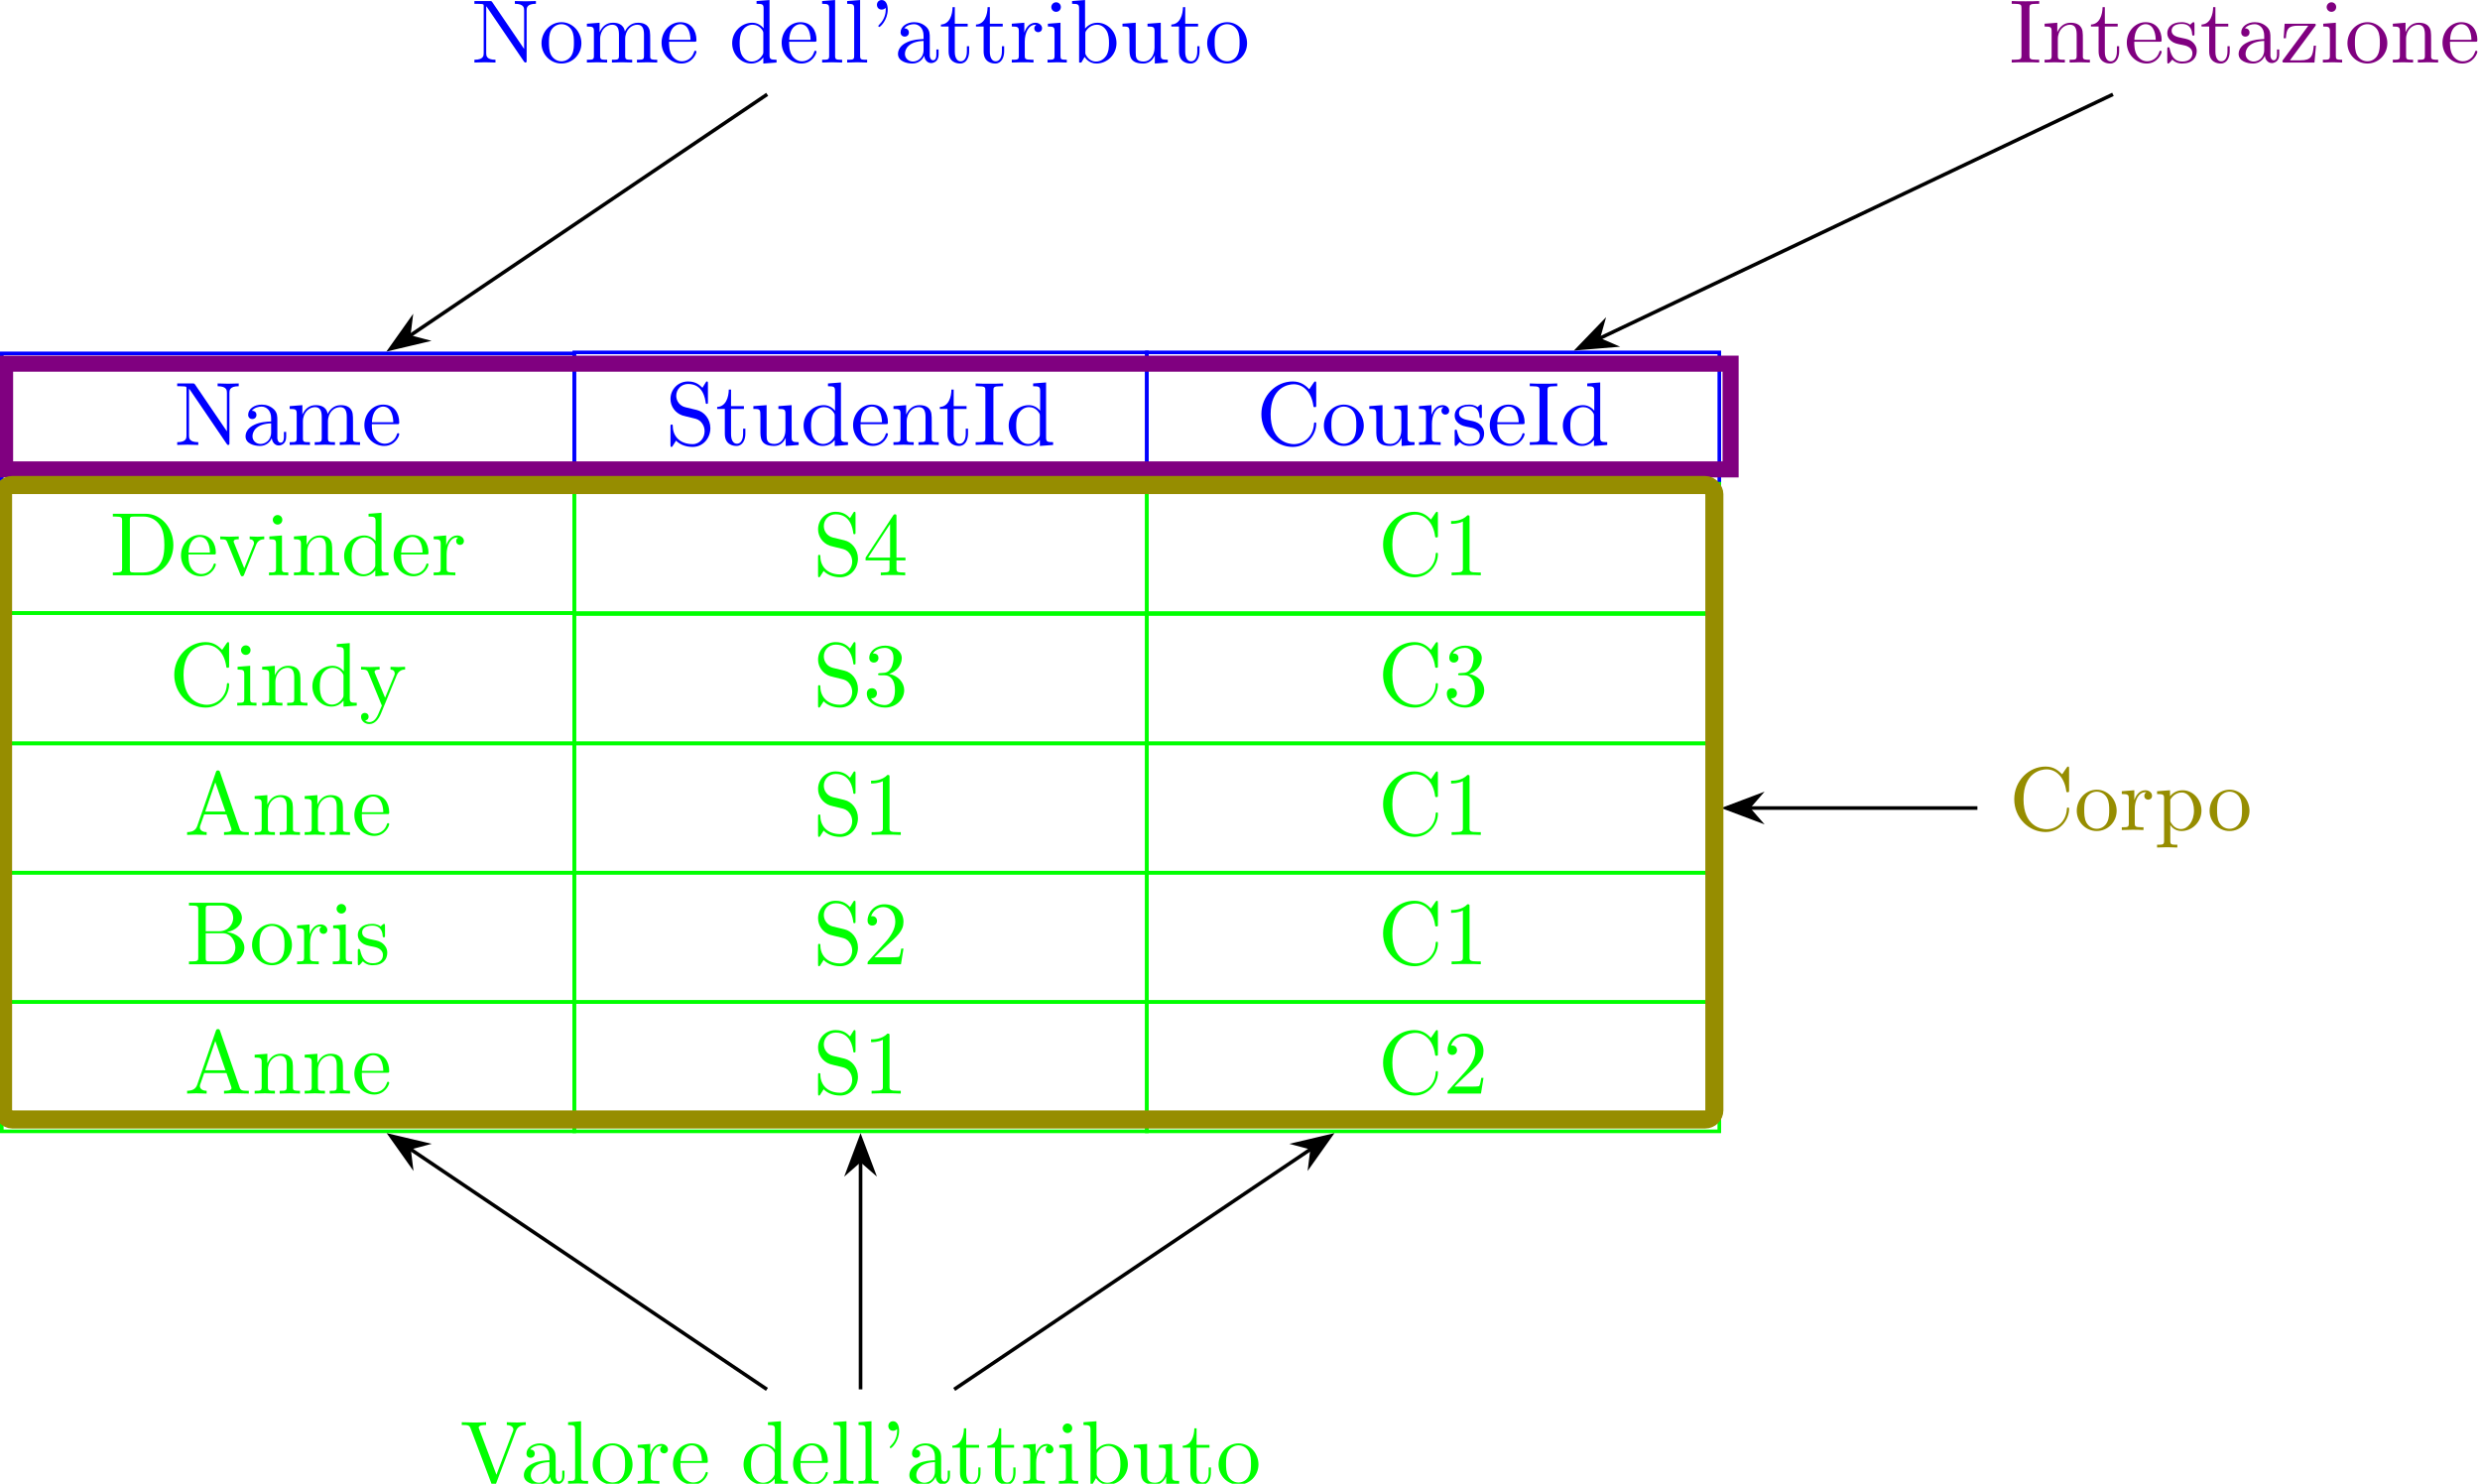 <?xml version="1.0" encoding="UTF-8" standalone="no"?>
<!-- This file was generated by dvisvgm 3.4.2 -->

<svg
   version="1.1"
   width="274.351pt"
   height="164.142pt"
   viewBox="-68.68 -68.68 274.351 164.142"
   id="svg139"
   sodipodi:docname="delme.svg"
   inkscape:version="1.4 (e7c3feb100, 2024-10-09)"
   xmlns:inkscape="http://www.inkscape.org/namespaces/inkscape"
   xmlns:sodipodi="http://sodipodi.sourceforge.net/DTD/sodipodi-0.dtd"
   xmlns:xlink="http://www.w3.org/1999/xlink"
   xmlns="http://www.w3.org/2000/svg"
   xmlns:svg="http://www.w3.org/2000/svg">
  <sodipodi:namedview
     id="namedview139"
     pagecolor="#ffffff"
     bordercolor="#000000"
     borderopacity="0.25"
     inkscape:showpageshadow="2"
     inkscape:pageopacity="0.0"
     inkscape:pagecheckerboard="0"
     inkscape:deskcolor="#d1d1d1"
     inkscape:document-units="pt"
     inkscape:zoom="2.222515"
     inkscape:cx="182.9009"
     inkscape:cy="109.33559"
     inkscape:window-width="1536"
     inkscape:window-height="761"
     inkscape:window-x="0"
     inkscape:window-y="0"
     inkscape:window-maximized="1"
     inkscape:current-layer="page1" />
  <defs
     id="defs1">
    <linearGradient
       id="swatch143"
       inkscape:swatch="solid">
      <stop
         style="stop-color:#968d00;stop-opacity:1;"
         offset="0"
         id="stop143" />
    </linearGradient>
    <linearGradient
       id="swatch142"
       inkscape:swatch="solid">
      <stop
         style="stop-color:#800080;stop-opacity:1;"
         offset="0"
         id="stop142" />
    </linearGradient>
    <path
       id="g0-39"
       d="M2.052-5.868C2.052-6.466 1.813-6.914 1.385-6.914C1.036-6.914 .857-6.645 .857-6.386S1.026-5.858 1.385-5.858C1.584-5.858 1.724-5.958 1.783-6.017C1.793-6.037 1.803-6.047 1.813-6.047C1.833-6.047 1.833-5.908 1.833-5.868C1.833-5.549 1.763-4.832 1.136-4.214C1.016-4.095 1.016-4.075 1.016-4.045C1.016-3.975 1.066-3.935 1.116-3.935C1.225-3.935 2.052-4.692 2.052-5.868Z" />
    <path
       id="g0-49"
       d="M2.929-6.376C2.929-6.615 2.929-6.635 2.7-6.635C2.082-5.998 1.205-5.998 .887-5.998V-5.689C1.086-5.689 1.674-5.689 2.192-5.948V-.787C2.192-.428 2.162-.309 1.265-.309H.946V0C1.295-.03 2.162-.03 2.56-.03S3.826-.03 4.174 0V-.309H3.856C2.959-.309 2.929-.418 2.929-.787V-6.376Z" />
    <path
       id="g0-50"
       d="M1.265-.767L2.321-1.793C3.875-3.168 4.473-3.706 4.473-4.702C4.473-5.838 3.577-6.635 2.361-6.635C1.235-6.635 .498-5.719 .498-4.832C.498-4.274 .996-4.274 1.026-4.274C1.196-4.274 1.544-4.394 1.544-4.802C1.544-5.061 1.365-5.32 1.016-5.32C.936-5.32 .917-5.32 .887-5.31C1.116-5.958 1.654-6.326 2.232-6.326C3.138-6.326 3.567-5.519 3.567-4.702C3.567-3.905 3.068-3.118 2.521-2.501L.608-.369C.498-.259 .498-.239 .498 0H4.194L4.473-1.733H4.224C4.174-1.435 4.105-.996 4.005-.847C3.935-.767 3.278-.767 3.059-.767H1.265Z" />
    <path
       id="g0-51"
       d="M2.889-3.507C3.706-3.776 4.284-4.473 4.284-5.26C4.284-6.077 3.407-6.635 2.451-6.635C1.445-6.635 .687-6.037 .687-5.28C.687-4.951 .907-4.762 1.196-4.762C1.504-4.762 1.704-4.981 1.704-5.27C1.704-5.768 1.235-5.768 1.086-5.768C1.395-6.257 2.052-6.386 2.411-6.386C2.819-6.386 3.367-6.167 3.367-5.27C3.367-5.151 3.347-4.573 3.088-4.134C2.79-3.656 2.451-3.626 2.202-3.616C2.122-3.606 1.883-3.587 1.813-3.587C1.733-3.577 1.664-3.567 1.664-3.467C1.664-3.357 1.733-3.357 1.903-3.357H2.341C3.158-3.357 3.527-2.68 3.527-1.704C3.527-.349 2.839-.06 2.401-.06C1.973-.06 1.225-.229 .877-.817C1.225-.767 1.534-.986 1.534-1.365C1.534-1.724 1.265-1.923 .976-1.923C.737-1.923 .418-1.783 .418-1.345C.418-.438 1.345 .219 2.431 .219C3.646 .219 4.553-.687 4.553-1.704C4.553-2.521 3.925-3.298 2.889-3.507Z" />
    <path
       id="g0-52"
       d="M2.929-1.644V-.777C2.929-.418 2.909-.309 2.172-.309H1.963V0C2.371-.03 2.889-.03 3.308-.03S4.254-.03 4.663 0V-.309H4.453C3.716-.309 3.696-.418 3.696-.777V-1.644H4.692V-1.953H3.696V-6.486C3.696-6.685 3.696-6.745 3.537-6.745C3.447-6.745 3.417-6.745 3.337-6.625L.279-1.953V-1.644H2.929ZM2.989-1.953H.558L2.989-5.669V-1.953Z" />
    <path
       id="g0-65"
       d="M3.965-6.934C3.915-7.064 3.895-7.133 3.736-7.133S3.547-7.073 3.497-6.934L1.435-.976C1.255-.468 .857-.319 .319-.309V0C.548-.01 .976-.03 1.335-.03C1.644-.03 2.162-.01 2.481 0V-.309C1.983-.309 1.733-.558 1.733-.817C1.733-.847 1.743-.946 1.753-.966L2.212-2.271H4.672L5.2-.747C5.21-.707 5.23-.648 5.23-.608C5.23-.309 4.672-.309 4.403-.309V0C4.762-.03 5.46-.03 5.838-.03C6.267-.03 6.725-.02 7.143 0V-.309H6.964C6.366-.309 6.227-.379 6.117-.707L3.965-6.934ZM3.437-5.818L4.563-2.58H2.321L3.437-5.818Z" />
    <path
       id="g0-66"
       d="M2.212-3.646V-6.097C2.212-6.426 2.232-6.496 2.7-6.496H3.935C4.902-6.496 5.25-5.649 5.25-5.121C5.25-4.483 4.762-3.646 3.656-3.646H2.212ZM4.563-3.557C5.529-3.746 6.217-4.384 6.217-5.121C6.217-5.988 5.3-6.804 4.005-6.804H.359V-6.496H.598C1.365-6.496 1.385-6.386 1.385-6.027V-.777C1.385-.418 1.365-.309 .598-.309H.359V0H4.264C5.589 0 6.486-.887 6.486-1.823C6.486-2.69 5.669-3.437 4.563-3.557ZM3.945-.309H2.7C2.232-.309 2.212-.379 2.212-.707V-3.427H4.085C5.071-3.427 5.489-2.501 5.489-1.833C5.489-1.126 4.971-.309 3.945-.309Z" />
    <path
       id="g0-67"
       d="M.558-3.407C.558-1.345 2.172 .219 4.025 .219C5.649 .219 6.625-1.166 6.625-2.321C6.625-2.421 6.625-2.491 6.496-2.491C6.386-2.491 6.386-2.431 6.376-2.331C6.296-.907 5.23-.09 4.144-.09C3.537-.09 1.584-.428 1.584-3.397C1.584-6.376 3.527-6.715 4.134-6.715C5.22-6.715 6.107-5.808 6.306-4.354C6.326-4.214 6.326-4.184 6.466-4.184C6.625-4.184 6.625-4.214 6.625-4.423V-6.785C6.625-6.954 6.625-7.024 6.516-7.024C6.476-7.024 6.436-7.024 6.356-6.904L5.858-6.167C5.489-6.526 4.981-7.024 4.025-7.024C2.162-7.024 .558-5.44 .558-3.407Z" />
    <path
       id="g0-68"
       d="M.349-6.804V-6.496H.588C1.355-6.496 1.375-6.386 1.375-6.027V-.777C1.375-.418 1.355-.309 .588-.309H.349V0H3.995C5.669 0 7.044-1.474 7.044-3.347C7.044-5.24 5.699-6.804 3.995-6.804H.349ZM2.72-.309C2.252-.309 2.232-.379 2.232-.707V-6.097C2.232-6.426 2.252-6.496 2.72-6.496H3.716C4.334-6.496 5.021-6.276 5.529-5.569C5.958-4.981 6.047-4.125 6.047-3.347C6.047-2.242 5.858-1.644 5.499-1.156C5.3-.887 4.732-.309 3.726-.309H2.72Z" />
    <path
       id="g0-73"
       d="M2.242-6.027C2.242-6.386 2.271-6.496 3.059-6.496H3.318V-6.804C2.969-6.775 2.182-6.775 1.803-6.775C1.415-6.775 .628-6.775 .279-6.804V-6.496H.538C1.325-6.496 1.355-6.386 1.355-6.027V-.777C1.355-.418 1.325-.309 .538-.309H.279V0C.628-.03 1.415-.03 1.793-.03C2.182-.03 2.969-.03 3.318 0V-.309H3.059C2.271-.309 2.242-.418 2.242-.777V-6.027Z" />
    <path
       id="g0-78"
       d="M2.311-6.675C2.222-6.795 2.212-6.804 2.022-6.804H.329V-6.496H.618C.767-6.496 .966-6.486 1.116-6.476C1.345-6.446 1.355-6.436 1.355-6.247V-1.046C1.355-.777 1.355-.309 .329-.309V0C.677-.01 1.166-.03 1.494-.03S2.311-.01 2.66 0V-.309C1.634-.309 1.634-.777 1.634-1.046V-6.227C1.684-6.177 1.694-6.167 1.733-6.107L5.798-.13C5.888-.01 5.898 0 5.968 0C6.107 0 6.107-.07 6.107-.259V-5.758C6.107-6.027 6.107-6.496 7.133-6.496V-6.804C6.785-6.795 6.296-6.775 5.968-6.775S5.151-6.795 4.802-6.804V-6.496C5.828-6.496 5.828-6.027 5.828-5.758V-1.504L2.311-6.675Z" />
    <path
       id="g0-83"
       d="M3.477-3.866L2.202-4.174C1.584-4.324 1.196-4.862 1.196-5.44C1.196-6.137 1.733-6.745 2.511-6.745C4.174-6.745 4.394-5.111 4.453-4.663C4.463-4.603 4.463-4.543 4.573-4.543C4.702-4.543 4.702-4.593 4.702-4.782V-6.785C4.702-6.954 4.702-7.024 4.593-7.024C4.523-7.024 4.513-7.014 4.443-6.894L4.095-6.326C3.796-6.615 3.387-7.024 2.501-7.024C1.395-7.024 .558-6.147 .558-5.091C.558-4.264 1.086-3.537 1.863-3.268C1.973-3.228 2.481-3.108 3.178-2.939C3.447-2.869 3.746-2.8 4.025-2.431C4.234-2.172 4.334-1.843 4.334-1.514C4.334-.807 3.836-.09 2.999-.09C2.71-.09 1.953-.139 1.425-.628C.847-1.166 .817-1.803 .807-2.162C.797-2.262 .717-2.262 .687-2.262C.558-2.262 .558-2.192 .558-2.012V-.02C.558 .149 .558 .219 .667 .219C.737 .219 .747 .199 .817 .09C.817 .08 .847 .05 1.176-.478C1.484-.139 2.122 .219 3.009 .219C4.174 .219 4.971-.757 4.971-1.853C4.971-2.849 4.314-3.666 3.477-3.866Z" />
    <path
       id="g0-86"
       d="M6.187-5.828C6.326-6.197 6.595-6.486 7.273-6.496V-6.804C6.964-6.785 6.565-6.775 6.306-6.775C6.007-6.775 5.43-6.795 5.171-6.804V-6.496C5.689-6.486 5.898-6.227 5.898-5.998C5.898-5.918 5.868-5.858 5.848-5.798L4.025-.996L2.122-6.027C2.062-6.167 2.062-6.187 2.062-6.207C2.062-6.496 2.63-6.496 2.879-6.496V-6.804C2.521-6.775 1.833-6.775 1.455-6.775C.976-6.775 .548-6.795 .189-6.804V-6.496C.837-6.496 1.026-6.496 1.166-6.117L3.477 0C3.547 .189 3.597 .219 3.726 .219C3.895 .219 3.915 .169 3.965 .03L6.187-5.828Z" />
    <path
       id="g0-97"
       d="M3.318-.757C3.357-.359 3.626 .06 4.095 .06C4.304 .06 4.912-.08 4.912-.887V-1.445H4.663V-.887C4.663-.309 4.413-.249 4.304-.249C3.975-.249 3.935-.697 3.935-.747V-2.74C3.935-3.158 3.935-3.547 3.577-3.915C3.188-4.304 2.69-4.463 2.212-4.463C1.395-4.463 .707-3.995 .707-3.337C.707-3.039 .907-2.869 1.166-2.869C1.445-2.869 1.624-3.068 1.624-3.328C1.624-3.447 1.574-3.776 1.116-3.786C1.385-4.134 1.873-4.244 2.192-4.244C2.68-4.244 3.248-3.856 3.248-2.969V-2.6C2.74-2.57 2.042-2.54 1.415-2.242C.667-1.903 .418-1.385 .418-.946C.418-.139 1.385 .11 2.012 .11C2.67 .11 3.128-.289 3.318-.757ZM3.248-2.391V-1.395C3.248-.448 2.531-.11 2.082-.11C1.594-.11 1.186-.458 1.186-.956C1.186-1.504 1.604-2.331 3.248-2.391Z" />
    <path
       id="g0-98"
       d="M1.714-3.756V-6.914L.279-6.804V-6.496C.976-6.496 1.056-6.426 1.056-5.938V0H1.305C1.315-.01 1.395-.149 1.664-.618C1.813-.389 2.232 .11 2.969 .11C4.154 .11 5.191-.867 5.191-2.152C5.191-3.417 4.214-4.403 3.078-4.403C2.301-4.403 1.873-3.935 1.714-3.756ZM1.743-1.136V-3.188C1.743-3.377 1.743-3.387 1.853-3.547C2.242-4.105 2.79-4.184 3.029-4.184C3.477-4.184 3.836-3.925 4.075-3.547C4.334-3.138 4.364-2.57 4.364-2.162C4.364-1.793 4.344-1.196 4.055-.747C3.846-.438 3.467-.11 2.929-.11C2.481-.11 2.122-.349 1.883-.717C1.743-.927 1.743-.956 1.743-1.136Z" />
    <path
       id="g0-100"
       d="M3.786-.548V.11L5.25 0V-.309C4.553-.309 4.473-.379 4.473-.867V-6.914L3.039-6.804V-6.496C3.736-6.496 3.816-6.426 3.816-5.938V-3.786C3.527-4.144 3.098-4.403 2.56-4.403C1.385-4.403 .339-3.427 .339-2.142C.339-.877 1.315 .11 2.451 .11C3.088 .11 3.537-.229 3.786-.548ZM3.786-3.218V-1.176C3.786-.996 3.786-.976 3.676-.807C3.377-.329 2.929-.11 2.501-.11C2.052-.11 1.694-.369 1.455-.747C1.196-1.156 1.166-1.724 1.166-2.132C1.166-2.501 1.186-3.098 1.474-3.547C1.684-3.856 2.062-4.184 2.6-4.184C2.949-4.184 3.367-4.035 3.676-3.587C3.786-3.417 3.786-3.397 3.786-3.218Z" />
    <path
       id="g0-101"
       d="M1.116-2.511C1.176-3.995 2.012-4.244 2.351-4.244C3.377-4.244 3.477-2.899 3.477-2.511H1.116ZM1.106-2.301H3.885C4.105-2.301 4.134-2.301 4.134-2.511C4.134-3.497 3.597-4.463 2.351-4.463C1.196-4.463 .279-3.437 .279-2.192C.279-.857 1.325 .11 2.471 .11C3.686 .11 4.134-.996 4.134-1.186C4.134-1.285 4.055-1.305 4.005-1.305C3.915-1.305 3.895-1.245 3.875-1.166C3.527-.139 2.63-.139 2.531-.139C2.032-.139 1.634-.438 1.405-.807C1.106-1.285 1.106-1.943 1.106-2.301Z" />
    <path
       id="g0-105"
       d="M1.763-4.403L.369-4.294V-3.985C1.016-3.985 1.106-3.925 1.106-3.437V-.757C1.106-.309 .996-.309 .329-.309V0C.648-.01 1.186-.03 1.425-.03C1.773-.03 2.122-.01 2.461 0V-.309C1.803-.309 1.763-.359 1.763-.747V-4.403ZM1.803-6.137C1.803-6.456 1.554-6.665 1.275-6.665C.966-6.665 .747-6.396 .747-6.137C.747-5.868 .966-5.609 1.275-5.609C1.554-5.609 1.803-5.818 1.803-6.137Z" />
    <path
       id="g0-108"
       d="M1.763-6.914L.329-6.804V-6.496C1.026-6.496 1.106-6.426 1.106-5.938V-.757C1.106-.309 .996-.309 .329-.309V0C.658-.01 1.186-.03 1.435-.03S2.172-.01 2.54 0V-.309C1.873-.309 1.763-.309 1.763-.757V-6.914Z" />
    <path
       id="g0-109"
       d="M1.096-3.427V-.757C1.096-.309 .986-.309 .319-.309V0C.667-.01 1.176-.03 1.445-.03C1.704-.03 2.222-.01 2.56 0V-.309C1.893-.309 1.783-.309 1.783-.757V-2.59C1.783-3.626 2.491-4.184 3.128-4.184C3.756-4.184 3.866-3.646 3.866-3.078V-.757C3.866-.309 3.756-.309 3.088-.309V0C3.437-.01 3.945-.03 4.214-.03C4.473-.03 4.991-.01 5.33 0V-.309C4.663-.309 4.553-.309 4.553-.757V-2.59C4.553-3.626 5.26-4.184 5.898-4.184C6.526-4.184 6.635-3.646 6.635-3.078V-.757C6.635-.309 6.526-.309 5.858-.309V0C6.207-.01 6.715-.03 6.984-.03C7.243-.03 7.761-.01 8.1 0V-.309C7.582-.309 7.333-.309 7.323-.608V-2.511C7.323-3.367 7.323-3.676 7.014-4.035C6.874-4.204 6.545-4.403 5.968-4.403C5.131-4.403 4.692-3.806 4.523-3.427C4.384-4.294 3.646-4.403 3.198-4.403C2.471-4.403 2.002-3.975 1.724-3.357V-4.403L.319-4.294V-3.985C1.016-3.985 1.096-3.915 1.096-3.427Z" />
    <path
       id="g0-110"
       d="M1.096-3.427V-.757C1.096-.309 .986-.309 .319-.309V0C.667-.01 1.176-.03 1.445-.03C1.704-.03 2.222-.01 2.56 0V-.309C1.893-.309 1.783-.309 1.783-.757V-2.59C1.783-3.626 2.491-4.184 3.128-4.184C3.756-4.184 3.866-3.646 3.866-3.078V-.757C3.866-.309 3.756-.309 3.088-.309V0C3.437-.01 3.945-.03 4.214-.03C4.473-.03 4.991-.01 5.33 0V-.309C4.812-.309 4.563-.309 4.553-.608V-2.511C4.553-3.367 4.553-3.676 4.244-4.035C4.105-4.204 3.776-4.403 3.198-4.403C2.471-4.403 2.002-3.975 1.724-3.357V-4.403L.319-4.294V-3.985C1.016-3.985 1.096-3.915 1.096-3.427Z" />
    <path
       id="g0-111"
       d="M4.692-2.132C4.692-3.407 3.696-4.463 2.491-4.463C1.245-4.463 .279-3.377 .279-2.132C.279-.847 1.315 .11 2.481 .11C3.686 .11 4.692-.867 4.692-2.132ZM2.491-.139C2.062-.139 1.624-.349 1.355-.807C1.106-1.245 1.106-1.853 1.106-2.212C1.106-2.6 1.106-3.138 1.345-3.577C1.614-4.035 2.082-4.244 2.481-4.244C2.919-4.244 3.347-4.025 3.606-3.597S3.866-2.59 3.866-2.212C3.866-1.853 3.866-1.315 3.646-.877C3.427-.428 2.989-.139 2.491-.139Z" />
    <path
       id="g0-112"
       d="M1.714-3.746V-4.403L.279-4.294V-3.985C.986-3.985 1.056-3.925 1.056-3.487V1.176C1.056 1.624 .946 1.624 .279 1.624V1.933C.618 1.923 1.136 1.903 1.395 1.903C1.664 1.903 2.172 1.923 2.521 1.933V1.624C1.853 1.624 1.743 1.624 1.743 1.176V-.498V-.588C1.793-.428 2.212 .11 2.969 .11C4.154 .11 5.191-.867 5.191-2.152C5.191-3.417 4.224-4.403 3.108-4.403C2.331-4.403 1.913-3.965 1.714-3.746ZM1.743-1.136V-3.357C2.032-3.866 2.521-4.154 3.029-4.154C3.756-4.154 4.364-3.278 4.364-2.152C4.364-.946 3.666-.11 2.929-.11C2.531-.11 2.152-.309 1.883-.717C1.743-.927 1.743-.936 1.743-1.136Z" />
    <path
       id="g0-114"
       d="M1.664-3.308V-4.403L.279-4.294V-3.985C.976-3.985 1.056-3.915 1.056-3.427V-.757C1.056-.309 .946-.309 .279-.309V0C.667-.01 1.136-.03 1.415-.03C1.813-.03 2.281-.03 2.68 0V-.309H2.471C1.733-.309 1.714-.418 1.714-.777V-2.311C1.714-3.298 2.132-4.184 2.889-4.184C2.959-4.184 2.979-4.184 2.999-4.174C2.969-4.164 2.77-4.045 2.77-3.786C2.77-3.507 2.979-3.357 3.198-3.357C3.377-3.357 3.626-3.477 3.626-3.796S3.318-4.403 2.889-4.403C2.162-4.403 1.803-3.736 1.664-3.308Z" />
    <path
       id="g0-115"
       d="M2.072-1.933C2.291-1.893 3.108-1.733 3.108-1.016C3.108-.508 2.76-.11 1.983-.11C1.146-.11 .787-.677 .598-1.524C.568-1.654 .558-1.694 .458-1.694C.329-1.694 .329-1.624 .329-1.445V-.13C.329 .04 .329 .11 .438 .11C.488 .11 .498 .1 .687-.09C.707-.11 .707-.13 .887-.319C1.325 .1 1.773 .11 1.983 .11C3.128 .11 3.587-.558 3.587-1.275C3.587-1.803 3.288-2.102 3.168-2.222C2.839-2.54 2.451-2.62 2.032-2.7C1.474-2.809 .807-2.939 .807-3.517C.807-3.866 1.066-4.274 1.923-4.274C3.019-4.274 3.068-3.377 3.088-3.068C3.098-2.979 3.188-2.979 3.208-2.979C3.337-2.979 3.337-3.029 3.337-3.218V-4.224C3.337-4.394 3.337-4.463 3.228-4.463C3.178-4.463 3.158-4.463 3.029-4.344C2.999-4.304 2.899-4.214 2.859-4.184C2.481-4.463 2.072-4.463 1.923-4.463C.707-4.463 .329-3.796 .329-3.238C.329-2.889 .488-2.61 .757-2.391C1.076-2.132 1.355-2.072 2.072-1.933Z" />
    <path
       id="g0-116"
       d="M1.724-3.985H3.148V-4.294H1.724V-6.127H1.474C1.465-5.31 1.166-4.244 .189-4.204V-3.985H1.036V-1.235C1.036-.01 1.963 .11 2.321 .11C3.029 .11 3.308-.598 3.308-1.235V-1.803H3.059V-1.255C3.059-.518 2.76-.139 2.391-.139C1.724-.139 1.724-1.046 1.724-1.215V-3.985Z" />
    <path
       id="g0-117"
       d="M3.895-.787V.11L5.33 0V-.309C4.633-.309 4.553-.379 4.553-.867V-4.403L3.088-4.294V-3.985C3.786-3.985 3.866-3.915 3.866-3.427V-1.654C3.866-.787 3.387-.11 2.66-.11C1.823-.11 1.783-.578 1.783-1.096V-4.403L.319-4.294V-3.985C1.096-3.985 1.096-3.955 1.096-3.068V-1.574C1.096-.797 1.096 .11 2.61 .11C3.168 .11 3.606-.169 3.895-.787Z" />
    <path
       id="g0-118"
       d="M4.144-3.318C4.234-3.547 4.403-3.975 5.061-3.985V-4.294C4.832-4.274 4.543-4.264 4.314-4.264C4.075-4.264 3.616-4.284 3.447-4.294V-3.985C3.816-3.975 3.925-3.746 3.925-3.557C3.925-3.467 3.905-3.427 3.866-3.318L2.849-.777L1.733-3.557C1.674-3.686 1.674-3.706 1.674-3.726C1.674-3.985 2.062-3.985 2.242-3.985V-4.294C1.943-4.284 1.385-4.264 1.156-4.264C.887-4.264 .488-4.274 .189-4.294V-3.985C.817-3.985 .857-3.925 .986-3.616L2.421-.08C2.481 .06 2.501 .11 2.63 .11S2.8 .02 2.839-.08L4.144-3.318Z" />
    <path
       id="g0-121"
       d="M4.134-3.347C4.394-3.975 4.902-3.985 5.061-3.985V-4.294C4.832-4.274 4.543-4.264 4.314-4.264C4.134-4.264 3.666-4.284 3.447-4.294V-3.985C3.756-3.975 3.915-3.806 3.915-3.557C3.915-3.457 3.905-3.437 3.856-3.318L2.849-.867L1.743-3.547C1.704-3.646 1.684-3.686 1.684-3.726C1.684-3.985 2.052-3.985 2.242-3.985V-4.294C1.983-4.284 1.325-4.264 1.156-4.264C.887-4.264 .488-4.274 .189-4.294V-3.985C.667-3.985 .857-3.985 .996-3.636L2.491 0C2.441 .13 2.301 .458 2.242 .588C2.022 1.136 1.743 1.823 1.106 1.823C1.056 1.823 .827 1.823 .638 1.644C.946 1.604 1.026 1.385 1.026 1.225C1.026 .966 .837 .807 .608 .807C.408 .807 .189 .936 .189 1.235C.189 1.684 .608 2.042 1.106 2.042C1.733 2.042 2.142 1.474 2.381 .907L4.134-3.347Z" />
    <path
       id="g0-122"
       d="M3.885-3.995C3.975-4.105 3.975-4.125 3.975-4.164C3.975-4.294 3.895-4.294 3.716-4.294H.528L.418-2.69H.667C.727-3.706 .917-4.075 2.012-4.075H3.148L.369-.319C.279-.209 .279-.189 .279-.139C.279 0 .349 0 .538 0H3.826L3.995-1.863H3.746C3.656-.687 3.447-.249 2.291-.249H1.116L3.885-3.995Z" />
    <linearGradient
       inkscape:collect="always"
       xlink:href="#swatch142"
       id="linearGradient142"
       x1="-68.005"
       y1="-22.787"
       x2="122.658"
       y2="-22.787"
       gradientUnits="userSpaceOnUse"
       gradientTransform="matrix(1.001,0,0,0.788,-0.032,-4.648)" />
    <linearGradient
       inkscape:collect="always"
       xlink:href="#swatch143"
       id="linearGradient143"
       x1="-68.005"
       y1="19.564"
       x2="120.295"
       y2="19.564"
       gradientUnits="userSpaceOnUse" />
  </defs>
  <g
     id="page1">
    <path
       d="M-68.481-15.277H-5.148V-29.586H-68.481Z"
       stroke="#00f"
       fill="none"
       stroke-width=".399"
       id="path1" />
    <g
       fill="#00f"
       transform="matrix(1 0 0 1 -123.548 38.908)"
       id="g4">
      <use
         x="74.142"
         y="-58.364"
         xlink:href="#g0-78"
         id="use1" />
      <use
         x="81.614"
         y="-58.364"
         xlink:href="#g0-97"
         id="use2" />
      <use
         x="86.595"
         y="-58.364"
         xlink:href="#g0-109"
         id="use3" />
      <use
         x="94.897"
         y="-58.364"
         xlink:href="#g0-101"
         id="use4" />
    </g>
    <path
       d="M-5.148-15.277H58.188V-29.695H-5.148Z"
       stroke="#00f"
       fill="none"
       stroke-width=".399"
       stroke-miterlimit="10"
       id="path4" />
    <g
       fill="#00f"
       transform="matrix(1 0 0 1 -123.548 38.908)"
       id="g13">
      <use
         x="128.482"
         y="-58.364"
         xlink:href="#g0-83"
         id="use5" />
      <use
         x="134.016"
         y="-58.364"
         xlink:href="#g0-116"
         id="use6" />
      <use
         x="137.891"
         y="-58.364"
         xlink:href="#g0-117"
         id="use7" />
      <use
         x="143.426"
         y="-58.364"
         xlink:href="#g0-100"
         id="use8" />
      <use
         x="148.96"
         y="-58.364"
         xlink:href="#g0-101"
         id="use9" />
      <use
         x="153.388"
         y="-58.364"
         xlink:href="#g0-110"
         id="use10" />
      <use
         x="158.646"
         y="-58.364"
         xlink:href="#g0-116"
         id="use11" />
      <use
         x="162.521"
         y="-58.364"
         xlink:href="#g0-73"
         id="use12" />
      <use
         x="166.118"
         y="-58.364"
         xlink:href="#g0-100"
         id="use13" />
    </g>
    <path
       d="M58.188-15.277H121.519V-29.695H58.188Z"
       stroke="#00f"
       fill="none"
       stroke-width=".399"
       stroke-miterlimit="10"
       id="path13" />
    <g
       fill="#00f"
       transform="matrix(1 0 0 1 -123.548 38.908)"
       id="g21">
      <use
         x="193.85"
         y="-58.364"
         xlink:href="#g0-67"
         id="use14" />
      <use
         x="201.045"
         y="-58.364"
         xlink:href="#g0-111"
         id="use15" />
      <use
         x="206.026"
         y="-58.364"
         xlink:href="#g0-117"
         id="use16" />
      <use
         x="211.561"
         y="-58.364"
         xlink:href="#g0-114"
         id="use17" />
      <use
         x="215.463"
         y="-58.364"
         xlink:href="#g0-115"
         id="use18" />
      <use
         x="219.393"
         y="-58.364"
         xlink:href="#g0-101"
         id="use19" />
      <use
         x="223.821"
         y="-58.364"
         xlink:href="#g0-73"
         id="use20" />
      <use
         x="227.418"
         y="-58.364"
         xlink:href="#g0-100"
         id="use21" />
    </g>
    <path
       d="M-68.481-.859H-5.148V-15.277H-68.481Z"
       stroke="#0f0"
       fill="none"
       stroke-width=".399"
       stroke-miterlimit="10"
       id="path21" />
    <g
       fill="#0f0"
       transform="matrix(1 0 0 1 -123.548 38.908)"
       id="g29">
      <use
         x="67.002"
         y="-43.947"
         xlink:href="#g0-68"
         id="use22" />
      <use
         x="74.612"
         y="-43.947"
         xlink:href="#g0-101"
         id="use23" />
      <use
         x="79.04"
         y="-43.947"
         xlink:href="#g0-118"
         id="use24" />
      <use
         x="84.298"
         y="-43.947"
         xlink:href="#g0-105"
         id="use25" />
      <use
         x="87.065"
         y="-43.947"
         xlink:href="#g0-110"
         id="use26" />
      <use
         x="92.6"
         y="-43.947"
         xlink:href="#g0-100"
         id="use27" />
      <use
         x="98.135"
         y="-43.947"
         xlink:href="#g0-101"
         id="use28" />
      <use
         x="102.563"
         y="-43.947"
         xlink:href="#g0-114"
         id="use29" />
    </g>
    <path
       d="M-5.148-.859H58.188V-15.168H-5.148Z"
       stroke="#0f0"
       fill="none"
       stroke-width=".399"
       stroke-miterlimit="10"
       id="path29" />
    <g
       fill="#0f0"
       transform="matrix(1 0 0 1 -123.548 38.908)"
       id="g31">
      <use
         x="144.809"
         y="-43.947"
         xlink:href="#g0-83"
         id="use30" />
      <use
         x="150.344"
         y="-43.947"
         xlink:href="#g0-52"
         id="use31" />
    </g>
    <path
       d="M58.188-.859H121.519V-15.168H58.188Z"
       stroke="#0f0"
       fill="none"
       stroke-width=".399"
       stroke-miterlimit="10"
       id="path31" />
    <g
       fill="#0f0"
       transform="matrix(1 0 0 1 -123.548 38.908)"
       id="g33">
      <use
         x="207.313"
         y="-43.947"
         xlink:href="#g0-67"
         id="use32" />
      <use
         x="214.508"
         y="-43.947"
         xlink:href="#g0-49"
         id="use33" />
    </g>
    <path
       d="M-68.481 13.559H-5.148V-.859H-68.481Z"
       stroke="#0f0"
       fill="none"
       stroke-width=".399"
       stroke-miterlimit="10"
       id="path33" />
    <g
       fill="#0f0"
       transform="matrix(1 0 0 1 -123.548 38.908)"
       id="g38">
      <use
         x="73.588"
         y="-29.529"
         xlink:href="#g0-67"
         id="use34" />
      <use
         x="80.783"
         y="-29.529"
         xlink:href="#g0-105"
         id="use35" />
      <use
         x="83.551"
         y="-29.529"
         xlink:href="#g0-110"
         id="use36" />
      <use
         x="89.086"
         y="-29.529"
         xlink:href="#g0-100"
         id="use37" />
      <use
         x="94.62"
         y="-29.529"
         xlink:href="#g0-121"
         id="use38" />
    </g>
    <path
       d="M-5.148 13.559H58.188V-.75H-5.148Z"
       stroke="#0f0"
       fill="none"
       stroke-width=".399"
       stroke-miterlimit="10"
       id="path38" />
    <g
       fill="#0f0"
       transform="matrix(1 0 0 1 -123.548 38.908)"
       id="g40">
      <use
         x="144.809"
         y="-29.529"
         xlink:href="#g0-83"
         id="use39" />
      <use
         x="150.344"
         y="-29.529"
         xlink:href="#g0-51"
         id="use40" />
    </g>
    <path
       d="M58.188 13.559H121.519V-.75H58.188Z"
       stroke="#0f0"
       fill="none"
       stroke-width=".399"
       stroke-miterlimit="10"
       id="path40" />
    <g
       fill="#0f0"
       transform="matrix(1 0 0 1 -123.548 38.908)"
       id="g42">
      <use
         x="207.313"
         y="-29.529"
         xlink:href="#g0-67"
         id="use41" />
      <use
         x="214.508"
         y="-29.529"
         xlink:href="#g0-51"
         id="use42" />
    </g>
    <path
       d="M-68.481 27.863H-5.148V13.559H-68.481Z"
       stroke="#0f0"
       fill="none"
       stroke-width=".399"
       stroke-miterlimit="10"
       id="path42" />
    <g
       fill="#0f0"
       transform="matrix(1 0 0 1 -123.548 38.908)"
       id="g46">
      <use
         x="75.249"
         y="-15.223"
         xlink:href="#g0-65"
         id="use43" />
      <use
         x="82.721"
         y="-15.223"
         xlink:href="#g0-110"
         id="use44" />
      <use
         x="88.255"
         y="-15.223"
         xlink:href="#g0-110"
         id="use45" />
      <use
         x="93.79"
         y="-15.223"
         xlink:href="#g0-101"
         id="use46" />
    </g>
    <path
       d="M-5.148 27.863H58.188V13.559H-5.148Z"
       stroke="#0f0"
       fill="none"
       stroke-width=".399"
       stroke-miterlimit="10"
       id="path46" />
    <g
       fill="#0f0"
       transform="matrix(1 0 0 1 -123.548 38.908)"
       id="g48">
      <use
         x="144.809"
         y="-15.223"
         xlink:href="#g0-83"
         id="use47" />
      <use
         x="150.344"
         y="-15.223"
         xlink:href="#g0-49"
         id="use48" />
    </g>
    <path
       d="M58.188 27.863H121.519V13.559H58.188Z"
       stroke="#0f0"
       fill="none"
       stroke-width=".399"
       stroke-miterlimit="10"
       id="path48" />
    <g
       fill="#0f0"
       transform="matrix(1 0 0 1 -123.548 38.908)"
       id="g50">
      <use
         x="207.313"
         y="-15.223"
         xlink:href="#g0-67"
         id="use49" />
      <use
         x="214.508"
         y="-15.223"
         xlink:href="#g0-49"
         id="use50" />
    </g>
    <path
       d="M-68.481 42.172H-5.148V27.863H-68.481Z"
       stroke="#0f0"
       fill="none"
       stroke-width=".399"
       stroke-miterlimit="10"
       id="path50" />
    <g
       fill="#0f0"
       transform="matrix(1 0 0 1 -123.548 38.908)"
       id="g55">
      <use
         x="75.415"
         y="-.916"
         xlink:href="#g0-66"
         id="use51" />
      <use
         x="82.472"
         y="-.916"
         xlink:href="#g0-111"
         id="use52" />
      <use
         x="87.453"
         y="-.916"
         xlink:href="#g0-114"
         id="use53" />
      <use
         x="91.355"
         y="-.916"
         xlink:href="#g0-105"
         id="use54" />
      <use
         x="94.122"
         y="-.916"
         xlink:href="#g0-115"
         id="use55" />
    </g>
    <path
       d="M-5.148 42.172H58.188V27.863H-5.148Z"
       stroke="#0f0"
       fill="none"
       stroke-width=".399"
       stroke-miterlimit="10"
       id="path55" />
    <g
       fill="#0f0"
       transform="matrix(1 0 0 1 -123.548 38.908)"
       id="g57">
      <use
         x="144.809"
         y="-.916"
         xlink:href="#g0-83"
         id="use56" />
      <use
         x="150.344"
         y="-.916"
         xlink:href="#g0-50"
         id="use57" />
    </g>
    <path
       d="M58.188 42.172H121.519V27.863H58.188Z"
       stroke="#0f0"
       fill="none"
       stroke-width=".399"
       stroke-miterlimit="10"
       id="path57" />
    <g
       fill="#0f0"
       transform="matrix(1 0 0 1 -123.548 38.908)"
       id="g59">
      <use
         x="207.313"
         y="-.916"
         xlink:href="#g0-67"
         id="use58" />
      <use
         x="214.508"
         y="-.916"
         xlink:href="#g0-49"
         id="use59" />
    </g>
    <path
       d="M-68.481 56.477H-5.148V42.172H-68.481Z"
       stroke="#0f0"
       fill="none"
       stroke-width=".399"
       stroke-miterlimit="10"
       id="path59" />
    <g
       fill="#0f0"
       transform="matrix(1 0 0 1 -123.548 38.908)"
       id="g63">
      <use
         x="75.249"
         y="13.391"
         xlink:href="#g0-65"
         id="use60" />
      <use
         x="82.721"
         y="13.391"
         xlink:href="#g0-110"
         id="use61" />
      <use
         x="88.255"
         y="13.391"
         xlink:href="#g0-110"
         id="use62" />
      <use
         x="93.79"
         y="13.391"
         xlink:href="#g0-101"
         id="use63" />
    </g>
    <path
       d="M-5.148 56.477H58.188V42.172H-5.148Z"
       stroke="#0f0"
       fill="none"
       stroke-width=".399"
       stroke-miterlimit="10"
       id="path63" />
    <g
       fill="#0f0"
       transform="matrix(1 0 0 1 -123.548 38.908)"
       id="g65">
      <use
         x="144.809"
         y="13.391"
         xlink:href="#g0-83"
         id="use64" />
      <use
         x="150.344"
         y="13.391"
         xlink:href="#g0-49"
         id="use65" />
    </g>
    <path
       d="M58.188 56.477H121.519V42.172H58.188Z"
       stroke="#0f0"
       fill="none"
       stroke-width=".399"
       stroke-miterlimit="10"
       id="path65" />
    <g
       fill="#0f0"
       transform="matrix(1 0 0 1 -123.548 38.908)"
       id="g67">
      <use
         x="207.313"
         y="13.391"
         xlink:href="#g0-67"
         id="use66" />
      <use
         x="214.508"
         y="13.391"
         xlink:href="#g0-50"
         id="use67" />
    </g>
    <g
       fill="#800080"
       transform="matrix(1 0 0 1 127.068 -75.153)"
       id="g79">
      <use
         x="26.521"
         y="13.391"
         xlink:href="#g0-73"
         id="use68" />
      <use
         x="30.118"
         y="13.391"
         xlink:href="#g0-110"
         id="use69" />
      <use
         x="35.376"
         y="13.391"
         xlink:href="#g0-116"
         id="use70" />
      <use
         x="39.251"
         y="13.391"
         xlink:href="#g0-101"
         id="use71" />
      <use
         x="43.679"
         y="13.391"
         xlink:href="#g0-115"
         id="use72" />
      <use
         x="47.608"
         y="13.391"
         xlink:href="#g0-116"
         id="use73" />
      <use
         x="51.483"
         y="13.391"
         xlink:href="#g0-97"
         id="use74" />
      <use
         x="56.464"
         y="13.391"
         xlink:href="#g0-122"
         id="use75" />
      <use
         x="60.892"
         y="13.391"
         xlink:href="#g0-105"
         id="use76" />
      <use
         x="63.659"
         y="13.391"
         xlink:href="#g0-111"
         id="use77" />
      <use
         x="68.641"
         y="13.391"
         xlink:href="#g0-110"
         id="use78" />
      <use
         x="74.175"
         y="13.391"
         xlink:href="#g0-101"
         id="use79" />
    </g>
    <g
       fill="#968d00"
       transform="matrix(1 0 0 1 127.068 9.755)"
       id="g84">
      <use
         x="26.521"
         y="13.391"
         xlink:href="#g0-67"
         id="use80" />
      <use
         x="33.716"
         y="13.391"
         xlink:href="#g0-111"
         id="use81" />
      <use
         x="38.697"
         y="13.391"
         xlink:href="#g0-114"
         id="use82" />
      <use
         x="42.599"
         y="13.391"
         xlink:href="#g0-112"
         id="use83" />
      <use
         x="48.411"
         y="13.391"
         xlink:href="#g0-111"
         id="use84" />
    </g>
    <g
       fill="#0f0"
       transform="matrix(1 0 0 1 -44.307 82.071)"
       id="g104">
      <use
         x="26.521"
         y="13.391"
         xlink:href="#g0-86"
         id="use85" />
      <use
         x="33.162"
         y="13.391"
         xlink:href="#g0-97"
         id="use86" />
      <use
         x="38.144"
         y="13.391"
         xlink:href="#g0-108"
         id="use87" />
      <use
         x="40.911"
         y="13.391"
         xlink:href="#g0-111"
         id="use88" />
      <use
         x="45.893"
         y="13.391"
         xlink:href="#g0-114"
         id="use89" />
      <use
         x="49.795"
         y="13.391"
         xlink:href="#g0-101"
         id="use90" />
      <use
         x="57.543"
         y="13.391"
         xlink:href="#g0-100"
         id="use91" />
      <use
         x="63.078"
         y="13.391"
         xlink:href="#g0-101"
         id="use92" />
      <use
         x="67.506"
         y="13.391"
         xlink:href="#g0-108"
         id="use93" />
      <use
         x="70.273"
         y="13.391"
         xlink:href="#g0-108"
         id="use94" />
      <use
         x="73.041"
         y="13.391"
         xlink:href="#g0-39"
         id="use95" />
      <use
         x="75.808"
         y="13.391"
         xlink:href="#g0-97"
         id="use96" />
      <use
         x="80.79"
         y="13.391"
         xlink:href="#g0-116"
         id="use97" />
      <use
         x="84.664"
         y="13.391"
         xlink:href="#g0-116"
         id="use98" />
      <use
         x="88.538"
         y="13.391"
         xlink:href="#g0-114"
         id="use99" />
      <use
         x="92.44"
         y="13.391"
         xlink:href="#g0-105"
         id="use100" />
      <use
         x="95.208"
         y="13.391"
         xlink:href="#g0-98"
         id="use101" />
      <use
         x="100.743"
         y="13.391"
         xlink:href="#g0-117"
         id="use102" />
      <use
         x="106.277"
         y="13.391"
         xlink:href="#g0-116"
         id="use103" />
      <use
         x="110.152"
         y="13.391"
         xlink:href="#g0-111"
         id="use104" />
    </g>
    <g
       fill="#00f"
       transform="matrix(1 0 0 1 -43.048 -75.153)"
       id="g122">
      <use
         x="26.521"
         y="13.391"
         xlink:href="#g0-78"
         id="use105" />
      <use
         x="33.993"
         y="13.391"
         xlink:href="#g0-111"
         id="use106" />
      <use
         x="38.974"
         y="13.391"
         xlink:href="#g0-109"
         id="use107" />
      <use
         x="47.276"
         y="13.391"
         xlink:href="#g0-101"
         id="use108" />
      <use
         x="55.025"
         y="13.391"
         xlink:href="#g0-100"
         id="use109" />
      <use
         x="60.56"
         y="13.391"
         xlink:href="#g0-101"
         id="use110" />
      <use
         x="64.988"
         y="13.391"
         xlink:href="#g0-108"
         id="use111" />
      <use
         x="67.755"
         y="13.391"
         xlink:href="#g0-108"
         id="use112" />
      <use
         x="70.522"
         y="13.391"
         xlink:href="#g0-39"
         id="use113" />
      <use
         x="73.29"
         y="13.391"
         xlink:href="#g0-97"
         id="use114" />
      <use
         x="78.271"
         y="13.391"
         xlink:href="#g0-116"
         id="use115" />
      <use
         x="82.146"
         y="13.391"
         xlink:href="#g0-116"
         id="use116" />
      <use
         x="86.02"
         y="13.391"
         xlink:href="#g0-114"
         id="use117" />
      <use
         x="89.922"
         y="13.391"
         xlink:href="#g0-105"
         id="use118" />
      <use
         x="92.689"
         y="13.391"
         xlink:href="#g0-98"
         id="use119" />
      <use
         x="98.224"
         y="13.391"
         xlink:href="#g0-117"
         id="use120" />
      <use
         x="103.759"
         y="13.391"
         xlink:href="#g0-116"
         id="use121" />
      <use
         x="107.633"
         y="13.391"
         xlink:href="#g0-111"
         id="use122" />
    </g>
    <path
       d="M165.067-58.242L108.195-31.211"
       stroke="#000"
       fill="none"
       stroke-width=".399"
       stroke-miterlimit="10"
       id="path122" />
    <path
       d="M105.941-30.141L109.746-30.457L108.105-31.168L108.59-32.887Z"
       id="path123" />
    <path
       d="M105.941-30.141L109.746-30.457L108.105-31.168L108.59-32.887Z"
       stroke="#000"
       fill="none"
       stroke-width=".398"
       stroke-miterlimit="10"
       id="path124" />
    <path
       d="M150.071 20.711H124.785"
       stroke="#000"
       fill="none"
       stroke-width=".399"
       stroke-miterlimit="10"
       id="path125" />
    <path
       d="M122.289 20.711L125.859 22.055L124.687 20.711L125.859 19.363Z"
       id="path126" />
    <path
       d="M122.289 20.711L125.859 22.055L124.687 20.711L125.859 19.363Z"
       stroke="#000"
       fill="none"
       stroke-width=".399"
       stroke-miterlimit="10"
       id="path127" />
    <path
       d="M16.164 85.023L-23.367 58.387"
       stroke="#000"
       fill="none"
       stroke-width=".399"
       stroke-miterlimit="10"
       id="path128" />
    <path
       d="M-25.438 56.992L-23.23 60.106L-23.449 58.332L-21.727 57.871Z"
       id="path129" />
    <path
       d="M-25.438 56.992L-23.23 60.106L-23.449 58.332L-21.727 57.871Z"
       stroke="#000"
       fill="none"
       stroke-width=".398"
       stroke-miterlimit="10"
       id="path130" />
    <path
       d="M26.52 85.023V59.742"
       stroke="#000"
       fill="none"
       stroke-width=".399"
       stroke-miterlimit="10"
       id="path131" />
    <path
       d="M26.52 57.242L25.176 60.816L26.52 59.641L27.867 60.816Z"
       id="path132" />
    <path
       d="M26.52 57.242L25.176 60.816L26.52 59.641L27.867 60.816Z"
       stroke="#000"
       fill="none"
       stroke-width=".399"
       stroke-miterlimit="10"
       id="path133" />
    <path
       d="M36.879 85.023L76.41 58.387"
       stroke="#000"
       fill="none"
       stroke-width=".399"
       stroke-miterlimit="10"
       id="path134" />
    <path
       d="M78.48 56.992L74.766 57.871L76.492 58.332L76.27 60.106Z"
       id="path135" />
    <path
       d="M78.48 56.992L74.766 57.871L76.492 58.332L76.27 60.106Z"
       stroke="#000"
       fill="none"
       stroke-width=".398"
       stroke-miterlimit="10"
       id="path136" />
    <path
       d="M16.191-58.242L-23.398-31.5"
       stroke="#000"
       fill="none"
       stroke-width=".399"
       stroke-miterlimit="10"
       id="path137" />
    <path
       d="M-25.469-30.102L-21.754-30.984L-23.48-31.445L-23.262-33.215Z"
       id="path138" />
    <path
       d="M-25.469-30.102L-21.754-30.984L-23.48-31.445L-23.262-33.215Z"
       stroke="#000"
       fill="none"
       stroke-width=".398"
       stroke-miterlimit="10"
       id="path139" />
    <rect
       style="fill:none;fill-opacity:1;stroke:url(#linearGradient142);stroke-width:1.776;stroke-dasharray:none"
       id="rect139"
       width="190.886"
       height="11.697"
       x="-68.117"
       y="-28.448" />
    <rect
       style="fill:none;fill-opacity:1;stroke-width:2;stroke-dasharray:none"
       id="rect142"
       width="77.615"
       height="55.343"
       x="-37.296"
       y="-54.17" />
    <rect
       style="fill:none;fill-opacity:1;stroke:url(#linearGradient143);stroke-width:2;stroke-dasharray:none"
       id="rect143"
       width="189.313"
       height="70.191"
       x="-68.342"
       y="-15.025"
       ry="1.012" />
    <rect
       style="fill:none;fill-opacity:1;stroke-width:2;stroke-dasharray:none"
       id="rect144"
       width="2.025"
       height="4.387"
       x="-50.457"
       y="56.516"
       ry="1.012" />
  </g>
</svg>
